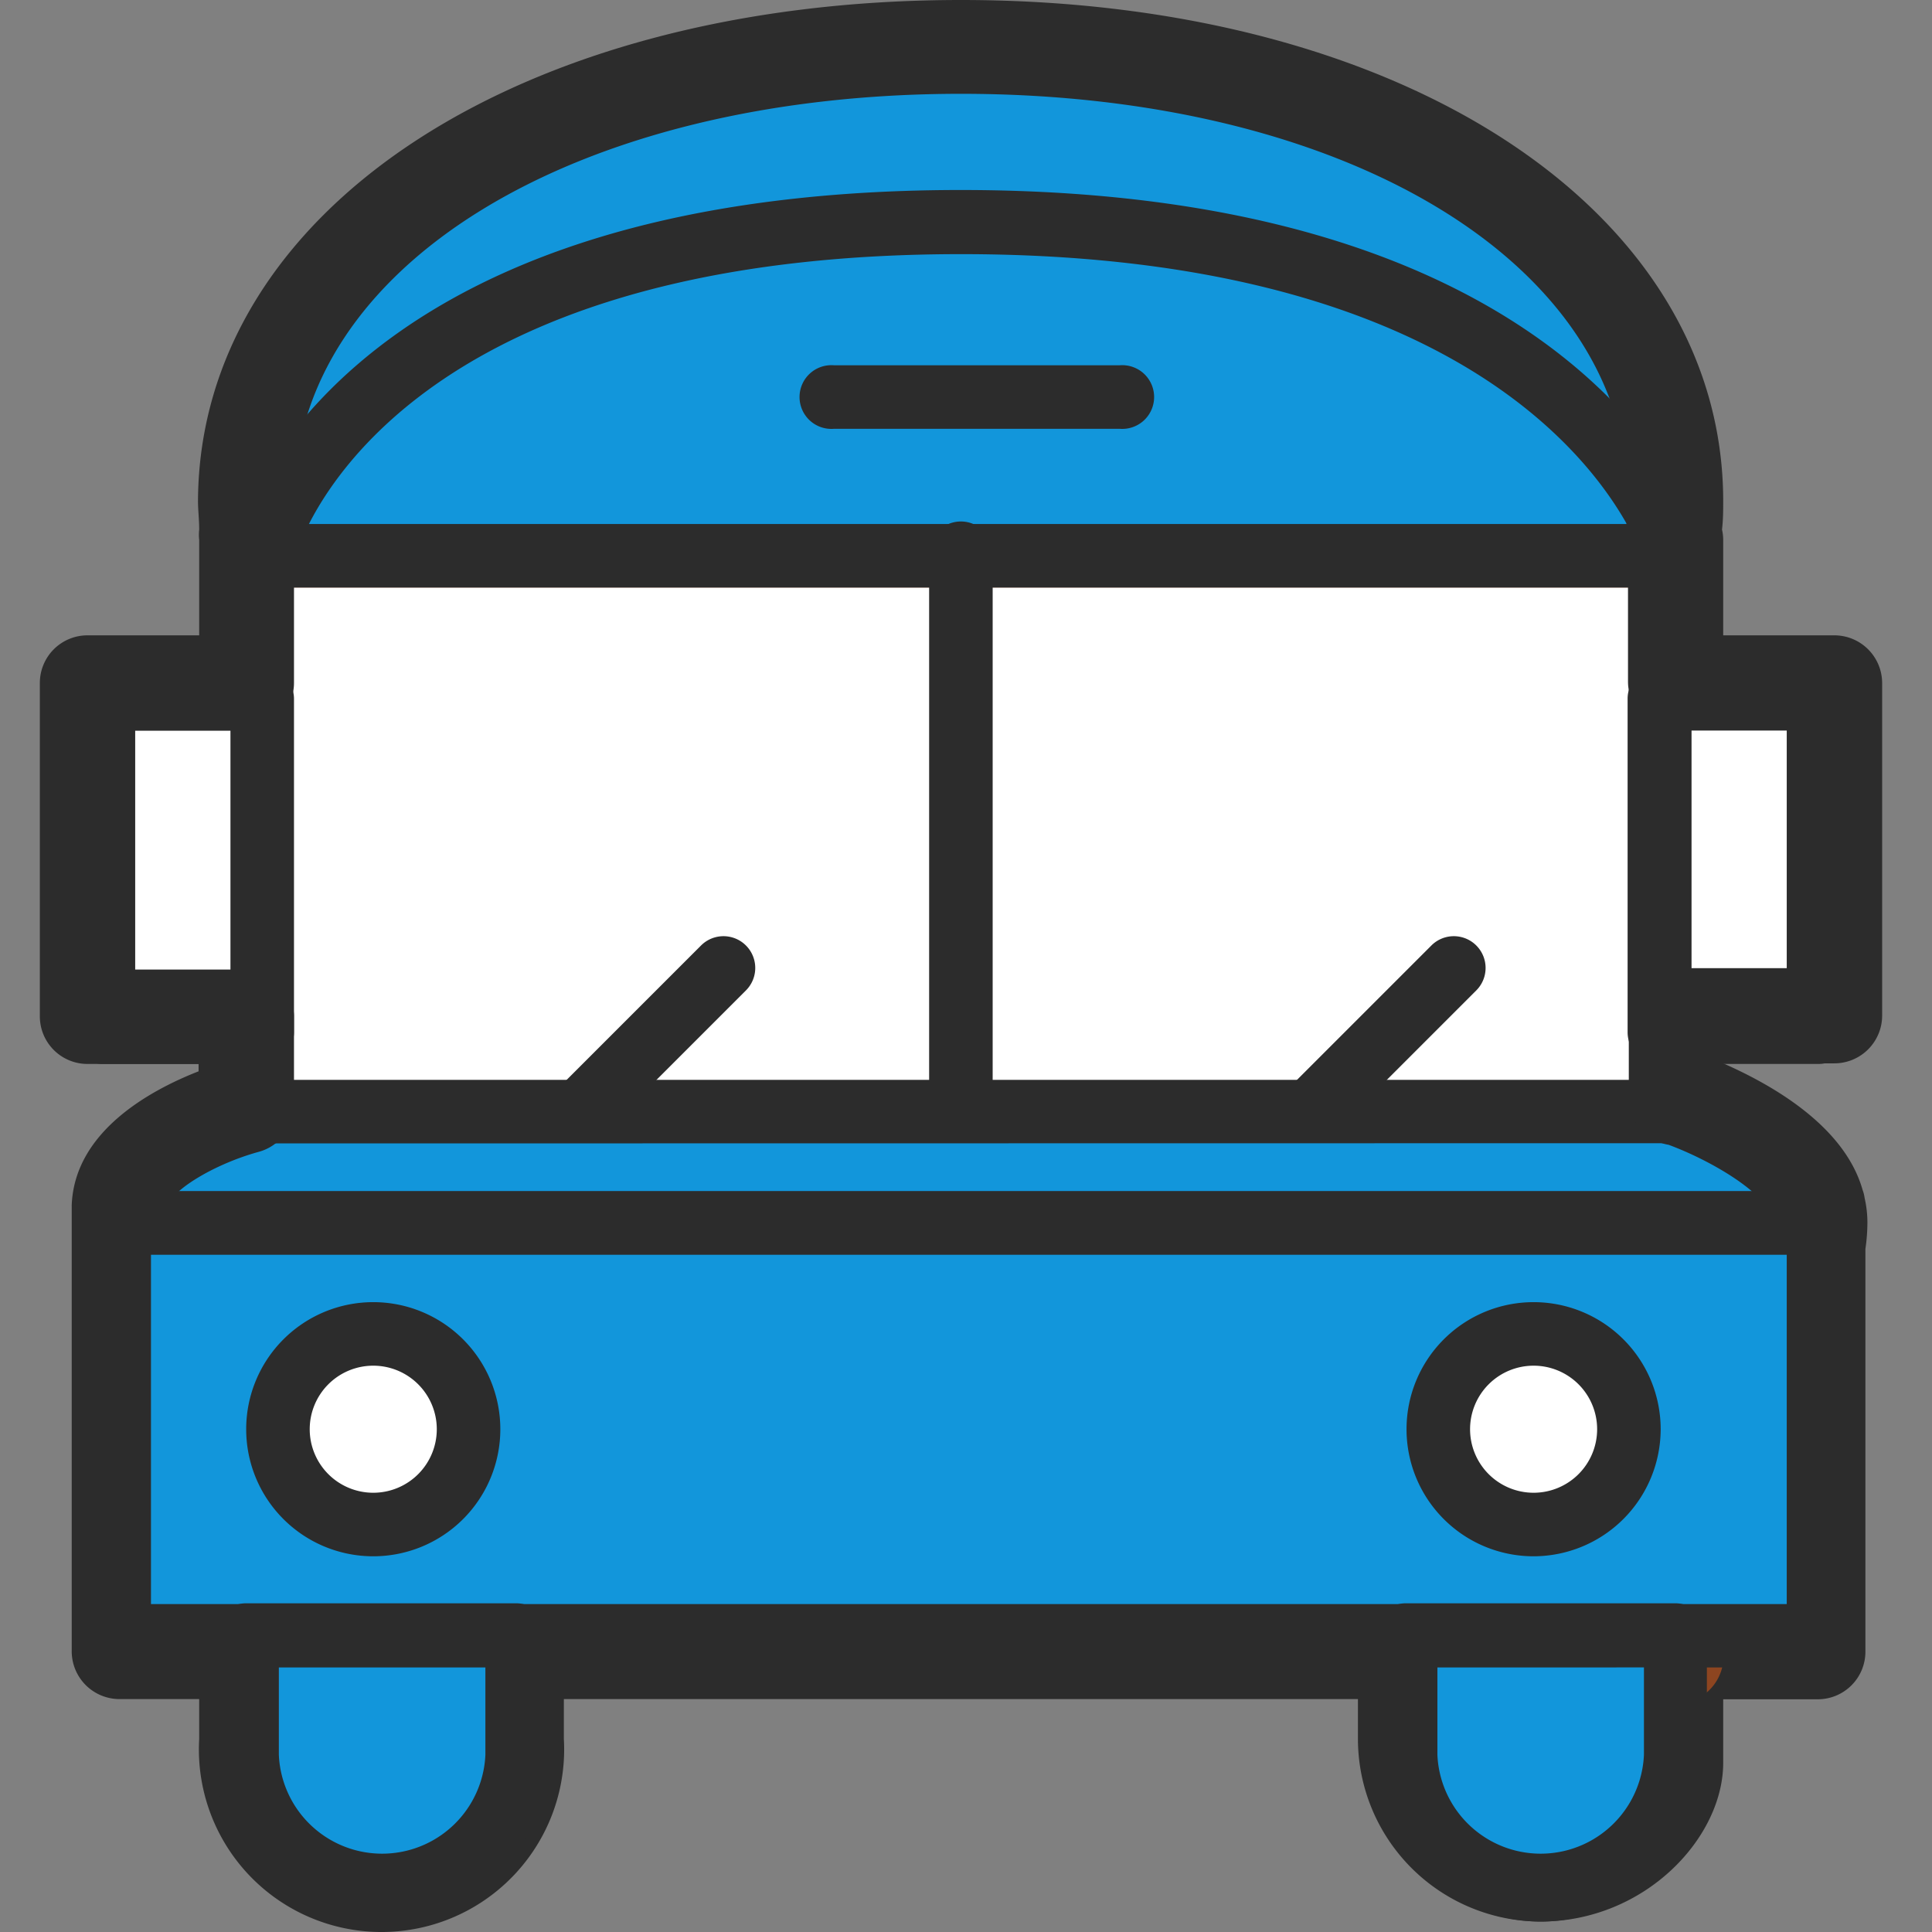 <svg
  t="1733565429514"
  class="icon"
  viewBox="0 0 1024 1024"
  version="1.1"
  xmlns="http://www.w3.org/2000/svg"
  p-id="16519"
  width="256"
  height="256"
>
  <rect x="0" y="0" width="1024" height="1024" fill="#808080" stroke="none"/>
  <path
    d="M888.106 265.7c0 146.732-169.533 265.595-378.758 265.595S130.59 412.432 130.59 265.7 300.123 25.229 509.348 25.229s378.758 93.739 378.758 240.471z"
    fill="#1296db"
    p-id="16520"
  ></path>
  <path
    d="M509.348 548.185c-218.197 0-395.648-126.675-395.648-282.485C113.7 116.646 280.066 8.445 509.348 8.445s395.542 108.201 395.542 257.255c0 155.704-177.45 282.485-395.542 282.485z m0-505.96C299.596 42.225 147.797 136.07 147.797 265.7c0 137.231 162.355 248.81 361.973 248.81s361.551-111.579 361.551-248.81C871.321 136.07 719.1 42.225 509.348 42.225z"
    fill="#8D4520"
    p-id="16521"
  ></path>
  <path
    d="M677.72 740.731H332.531a16.89 16.89 0 0 1 0-33.674h345.189a16.89 16.89 0 0 1 0 33.674zM643.94 808.08H366.205a16.89 16.89 0 0 1 0-33.674H643.94a16.89 16.89 0 0 1 0 33.674z"
    fill="#8D4520"
    p-id="16522"
  ></path>
  <path
    d="M130.59 294.624h757.515V648.153H130.59z"
    fill="#FFFFFF"
    p-id="16523"
  ></path>
  <path
    d="M888.106 665.043H130.59a16.89 16.89 0 0 1-16.89-16.784v-353.634a16.89 16.89 0 0 1 16.89-16.89h757.515a16.89 16.89 0 0 1 16.784 16.89V648.153a16.784 16.784 0 0 1-16.784 16.89zM147.797 631.263h723.524V311.409H147.797z"
    fill="#8D4520"
    p-id="16524"
  ></path>
  <path
    d="M138.93 294.624s42.225-176.817 370.418-176.817 378.758 176.817 378.758 176.817z"
    fill="#1296db"
    p-id="16525"
  ></path>
  <path
    d="M888.317 311.409h-749.493a16.89 16.89 0 0 1-13.195-6.334 17.207 17.207 0 0 1-3.167-14.356c1.9-7.812 49.086-190.012 386.78-190.012 318.904 0 385.936 162.249 394.064 186.212a17.207 17.207 0 0 1 1.689 7.389 16.784 16.784 0 0 1-16.679 17.101z m-724.58-33.674h698.506c-25.229-44.758-108.413-143.037-352.895-143.037s-323.021 98.806-345.611 143.037z"
    fill="#2c2c2c"
    p-id="16526"
  ></path>
  <path
    d="M509.348 294.624V639.708"
    fill="#FFFFFF"
    p-id="16527"
  ></path>
  <path
    d="M509.348 656.598a16.89 16.89 0 0 1-16.89-16.89V294.624a16.89 16.89 0 1 1 33.674 0V639.708a16.89 16.89 0 0 1-16.784 16.89zM643.94 656.598a16.89 16.89 0 0 1-11.929-28.819l126.675-126.675a16.784 16.784 0 0 1 23.752 23.857l-126.675 126.675a16.784 16.784 0 0 1-11.823 4.961zM256.843 656.598a16.89 16.89 0 0 1-11.929-28.819l126.675-126.675a16.784 16.784 0 0 1 23.752 23.857l-126.675 126.675a16.784 16.784 0 0 1-11.823 4.961z"
    fill="#2c2c2c"
    p-id="16528"
  ></path>
  <path
    d="M441.999 210.386h151.482"
    fill="#F6E89A"
    p-id="16529"
  ></path>
  <path
    d="M593.481 227.276H441.999a16.89 16.89 0 1 1 0-33.674h151.482a16.89 16.89 0 1 1 0 33.674z"
    fill="#2c2c2c"
    p-id="16530"
  ></path>
  <path
    d="M879.661 370.313h84.133v176.711h-84.133z"
    fill="#FFFFFF"
    p-id="16531"
  ></path>
  <path
    d="M963.899 563.914h-84.45a16.784 16.784 0 0 1-16.784-16.784V370.313a16.784 16.784 0 0 1 16.784-16.784h84.45a16.784 16.784 0 0 1 16.784 16.784v176.817a16.784 16.784 0 0 1-16.784 16.784z m-67.349-33.674h50.459V387.203h-50.459z"
    fill="#2c2c2c"
    p-id="16532"
  ></path>
  <path
    d="M54.796 370.313h84.133v176.711H54.796z"
    fill="#FFFFFF"
    p-id="16533"
  ></path>
  <path
    d="M138.93 563.914h-84.45a16.89 16.89 0 0 1-16.89-16.784V370.313a16.89 16.89 0 0 1 16.89-16.784h84.45a16.89 16.89 0 0 1 16.89 16.784v176.817a16.89 16.89 0 0 1-16.89 16.784z m-67.349-33.674h50.564V387.203H71.581z"
    fill="#2c2c2c"
    p-id="16534"
  ></path>
  <path
    d="M63.347 648.153c-8.445-42.225 58.904-58.904 58.904-58.904h765.855s75.794 16.784 75.794 58.904c0 220.942-857.377 216.614-900.552 0z"
    fill="#1296db"
    p-id="16535"
  ></path>
  <path
    d="M532.994 829.087c-224.32 0-461.73-54.892-486.326-177.661-9.078-45.603 40.536-70.832 71.36-78.538a18.368 18.368 0 0 1 4.117-0.528h765.96a14.673 14.673 0 0 1 3.695 0c9.078 2.006 88.883 21.112 88.883 75.372 0 125.408-224.848 181.356-447.69 181.356zM124.468 606.033C116.128 608.778 75.276 622.818 79.709 644.88c19.74 98.806 242.793 150.532 453.285 150.532 205.741 0 414.016-50.564 414.016-147.259 0-21.112-39.903-37.052-60.804-42.225z"
    fill="#2c2c2c"
    p-id="16536"
  ></path>
  <path
    d="M816.534 1018.465a96.906 96.906 0 0 1-96.801-96.801v-21.112H298.857v21.112a96.801 96.801 0 1 1-193.285 0v-21.112H63.347a25.335 25.335 0 0 1-25.335-25.229V639.708v-0.95c1.478-39.058 41.592-60.909 67.243-70.938v-3.906H46.351A25.229 25.229 0 0 1 21.122 538.368V361.973a25.229 25.229 0 0 1 25.229-25.229H105.572v-50.564a23.646 23.646 0 0 1 0-5.489c0-5.384-0.633-10.556-0.633-14.99C105.572 111.685 275.211 0 509.348 0s403.987 111.685 403.987 265.7c0 4.645 0 9.606-0.633 14.99a24.385 24.385 0 0 1 0.633 5.489v50.564h58.904a25.335 25.335 0 0 1 25.335 25.229V538.368a25.335 25.335 0 0 1-25.335 25.229h-58.904c23.963 10.556 64.076 32.302 73.894 67.138a19.001 19.001 0 0 1 1.056 4.222 58.376 58.376 0 0 1 1.478 12.667 99.017 99.017 0 0 1-1.056 14.356v213.447a25.229 25.229 0 0 1-25.229 25.229h-50.142v33.674c0 39.691-41.38 84.133-96.801 84.133zM273.416 850.199h471.758a25.546 25.546 0 0 1 18.473 7.917 25.124 25.124 0 0 1 6.967 18.79v44.758a46.342 46.342 0 0 0 46.236 46.342c26.813 0 46.342-22.168 46.342-33.674v-55.42-2.006a25.229 25.229 0 0 1 25.229-26.707h50.67v-190.012a23.118 23.118 0 0 1 0-3.8 59.115 59.115 0 0 0 0.422-8.234 10.556 10.556 0 0 0 0-1.689v-0.528c-3.484-13.934-33.358-31.141-55.104-39.164a25.229 25.229 0 0 1-21.112-24.913V538.368a25.229 25.229 0 0 1 25.229-25.229h58.904v-126.675h-59.326a25.229 25.229 0 0 1-25.229-25.229v-71.782a24.385 24.385 0 0 1-0.844-9.184c0-5.911 0.844-10.556 0.844-15.307 0-124.669-148.737-215.242-353.528-215.242s-353.528 91.311-353.528 215.981a161.405 161.405 0 0 0 1.056 17.734 25.441 25.441 0 0 1-1.056 10.556v67.982a25.229 25.229 0 0 1-25.229 25.229H71.581v126.675h59.009A25.229 25.229 0 0 1 155.82 538.368v47.397A25.335 25.335 0 0 1 137.241 610.467c-23.963 6.545-47.82 21.112-48.664 29.98v209.752h42.225a25.124 25.124 0 0 1 25.124 26.707 10.556 10.556 0 0 1 0 1.795v42.964a46.342 46.342 0 1 0 92.578 0v-21.112-24.279a25.652 25.652 0 0 1 7.178-18.473 25.229 25.229 0 0 1 17.734-7.6z"
    fill="#2c2c2c"
    p-id="16537"
  ></path>
  <path
    d="M888.106 903.086H886.733a25.229 25.229 0 0 1-23.752-25.124v-2.428h7.178-3.167 21.112l25.229-0.528v5.806a25.335 25.335 0 0 1-25.229 22.274z"
    fill="#8D4520"
    p-id="16538"
  ></path>
  <path
    d="M63.241 648.153h900.658v218.831H63.241z"
    fill="#1296db"
    p-id="16539"
  ></path>
  <path
    d="M963.899 883.768H63.347a16.89 16.89 0 0 1-16.89-16.784V648.153A16.89 16.89 0 0 1 63.347 631.263h900.552a16.89 16.89 0 0 1 16.784 16.89v218.831a16.784 16.784 0 0 1-16.784 16.784zM80.026 850.199h866.984V665.043H80.026z"
    fill="#2c2c2c"
    p-id="16540"
  ></path>
  <path
    d="M130.801 866.984v63.126a71.571 71.571 0 1 0 143.037 0v-58.904-4.222z"
    fill="#1296db"
    p-id="16541"
  ></path>
  <path
    d="M202.056 1018.465a88.461 88.461 0 0 1-88.356-88.356v-58.904V865.611a16.784 16.784 0 0 1 16.89-15.834H273.416a16.679 16.679 0 0 1 16.784 15.834v64.076a88.461 88.461 0 0 1-88.145 88.778zM147.797 883.768v46.342a54.787 54.787 0 0 0 109.468 0v-46.342z"
    fill="#2c2c2c"
    p-id="16542"
  ></path>
  <path
    d="M745.174 866.984v63.126a71.571 71.571 0 0 0 143.143 0v-58.904-4.222z"
    fill="#1296db"
    p-id="16543"
  ></path>
  <path
    d="M816.534 1018.465A88.461 88.461 0 0 1 728.39 930.11v-58.904V865.611a16.784 16.784 0 0 1 16.784-15.834h142.72A16.784 16.784 0 0 1 904.679 865.611v64.076a88.356 88.356 0 0 1-88.145 88.778z m-54.681-134.698v46.342a54.787 54.787 0 0 0 109.468 0v-46.342z"
    fill="#2c2c2c"
    p-id="16544"
  ></path>
  <path
    d="M197.833 757.515m-50.459 0a50.459 50.459 0 1 0 100.918 0 50.459 50.459 0 1 0-100.918 0Z"
    fill="#FFFFFF"
    p-id="16545"
  ></path>
  <path
    d="M197.833 824.864a67.349 67.349 0 1 1 67.349-67.349 67.349 67.349 0 0 1-67.349 67.349z m0-101.023a33.674 33.674 0 1 0 33.674 33.674 33.674 33.674 0 0 0-33.674-33.674z"
    fill="#2c2c2c"
    p-id="16546"
  ></path>
  <path
    d="M812.312 757.515m-50.459 0a50.459 50.459 0 1 0 100.918 0 50.459 50.459 0 1 0-100.918 0Z"
    fill="#FFFFFF"
    p-id="16547"
  ></path>
  <path
    d="M812.84 824.864a67.349 67.349 0 1 1 67.349-67.349A67.454 67.454 0 0 1 812.84 824.864z m0-101.023a33.674 33.674 0 1 0 33.674 33.674A33.674 33.674 0 0 0 812.84 723.841z"
    fill="#2c2c2c"
    p-id="16548"
  ></path>
</svg>